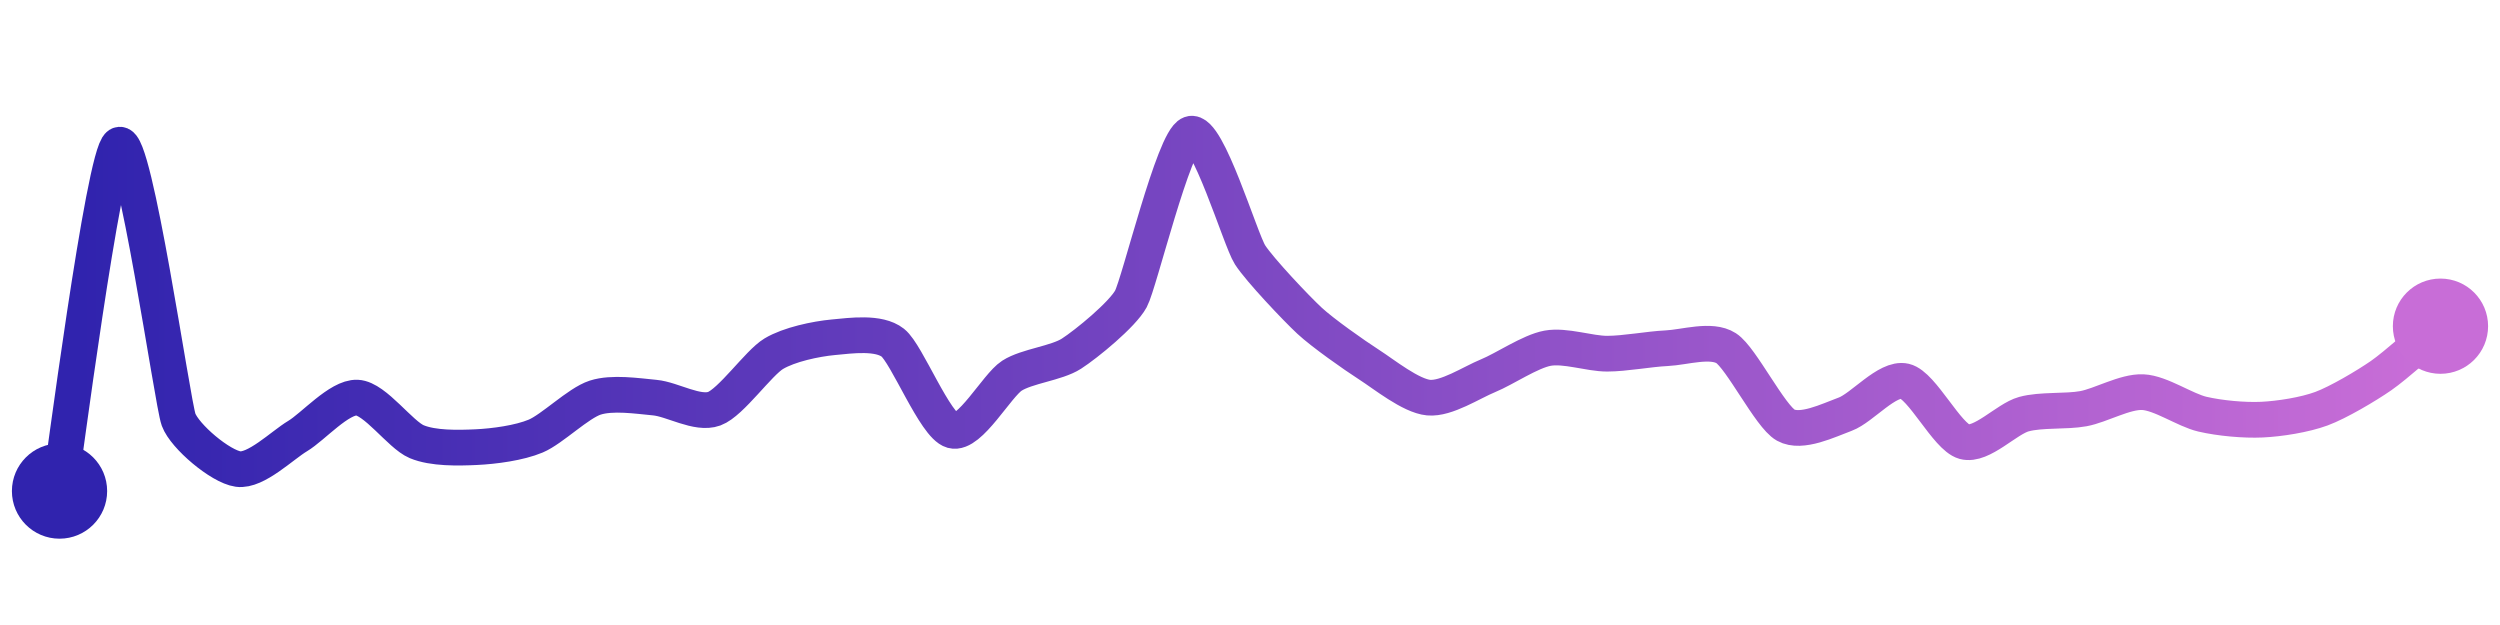 <svg width="200" height="50" viewBox="0 0 210 50" xmlns="http://www.w3.org/2000/svg">
    <defs>
        <linearGradient x1="0%" y1="0%" x2="100%" y2="0%" id="a">
            <stop stop-color="#3023AE" offset="0%"/>
            <stop stop-color="#C86DD7" offset="100%"/>
        </linearGradient>
    </defs>
    <path stroke="url(#a)"
          stroke-width="3"
          stroke-linejoin="round"
          stroke-linecap="round"
          d="M5 40 C 5.25 38.52, 8.71 11.69, 10 10.92 S 14.48 32.59, 15 34 S 18.51 37.94, 20 38.15 S 23.71 36.15, 25 35.38 S 28.5 32.08, 30 32.15 S 33.62 35.27, 35 35.85 S 38.5 36.38, 40 36.31 S 43.62 35.96, 45 35.38 S 48.57 32.61, 50 32.15 S 53.51 32.01, 55 32.15 S 58.59 33.6, 60 33.08 S 63.71 29.23, 65 28.46 S 68.51 27.22, 70 27.08 S 73.82 26.61, 75 27.54 S 78.55 34.52, 80 34.92 S 83.74 31.12, 85 30.31 S 88.74 29.27, 90 28.46 S 94.29 25.17, 95 23.85 S 98.59 10.52, 100 10 S 104.19 18.89, 105 20.15 S 108.9 24.67, 110 25.69 S 113.74 28.57, 115 29.38 S 118.51 32.01, 120 32.15 S 123.61 30.88, 125 30.31 S 128.53 28.27, 130 28 S 133.5 28.46, 135 28.46 S 138.5 28.07, 140 28 S 143.74 27.19, 145 28 S 148.69 33.73, 150 34.46 S 153.59 34.06, 155 33.54 S 158.54 30.43, 160 30.77 S 163.55 35.45, 165 35.85 S 168.55 33.94, 170 33.54 S 173.53 33.35, 175 33.08 S 178.5 31.62, 180 31.69 S 183.54 33.2, 185 33.54 S 188.5 34.07, 190 34 S 193.59 33.6, 195 33.08 S 198.77 31.16, 200 30.31 S 203.85 27.11, 205 26.15"
          fill="none"/>
    <circle r="4" cx="5" cy="40" fill="#3023AE"/>
    <circle r="4" cx="205" cy="26.15" fill="#C86DD7"/>      
</svg>